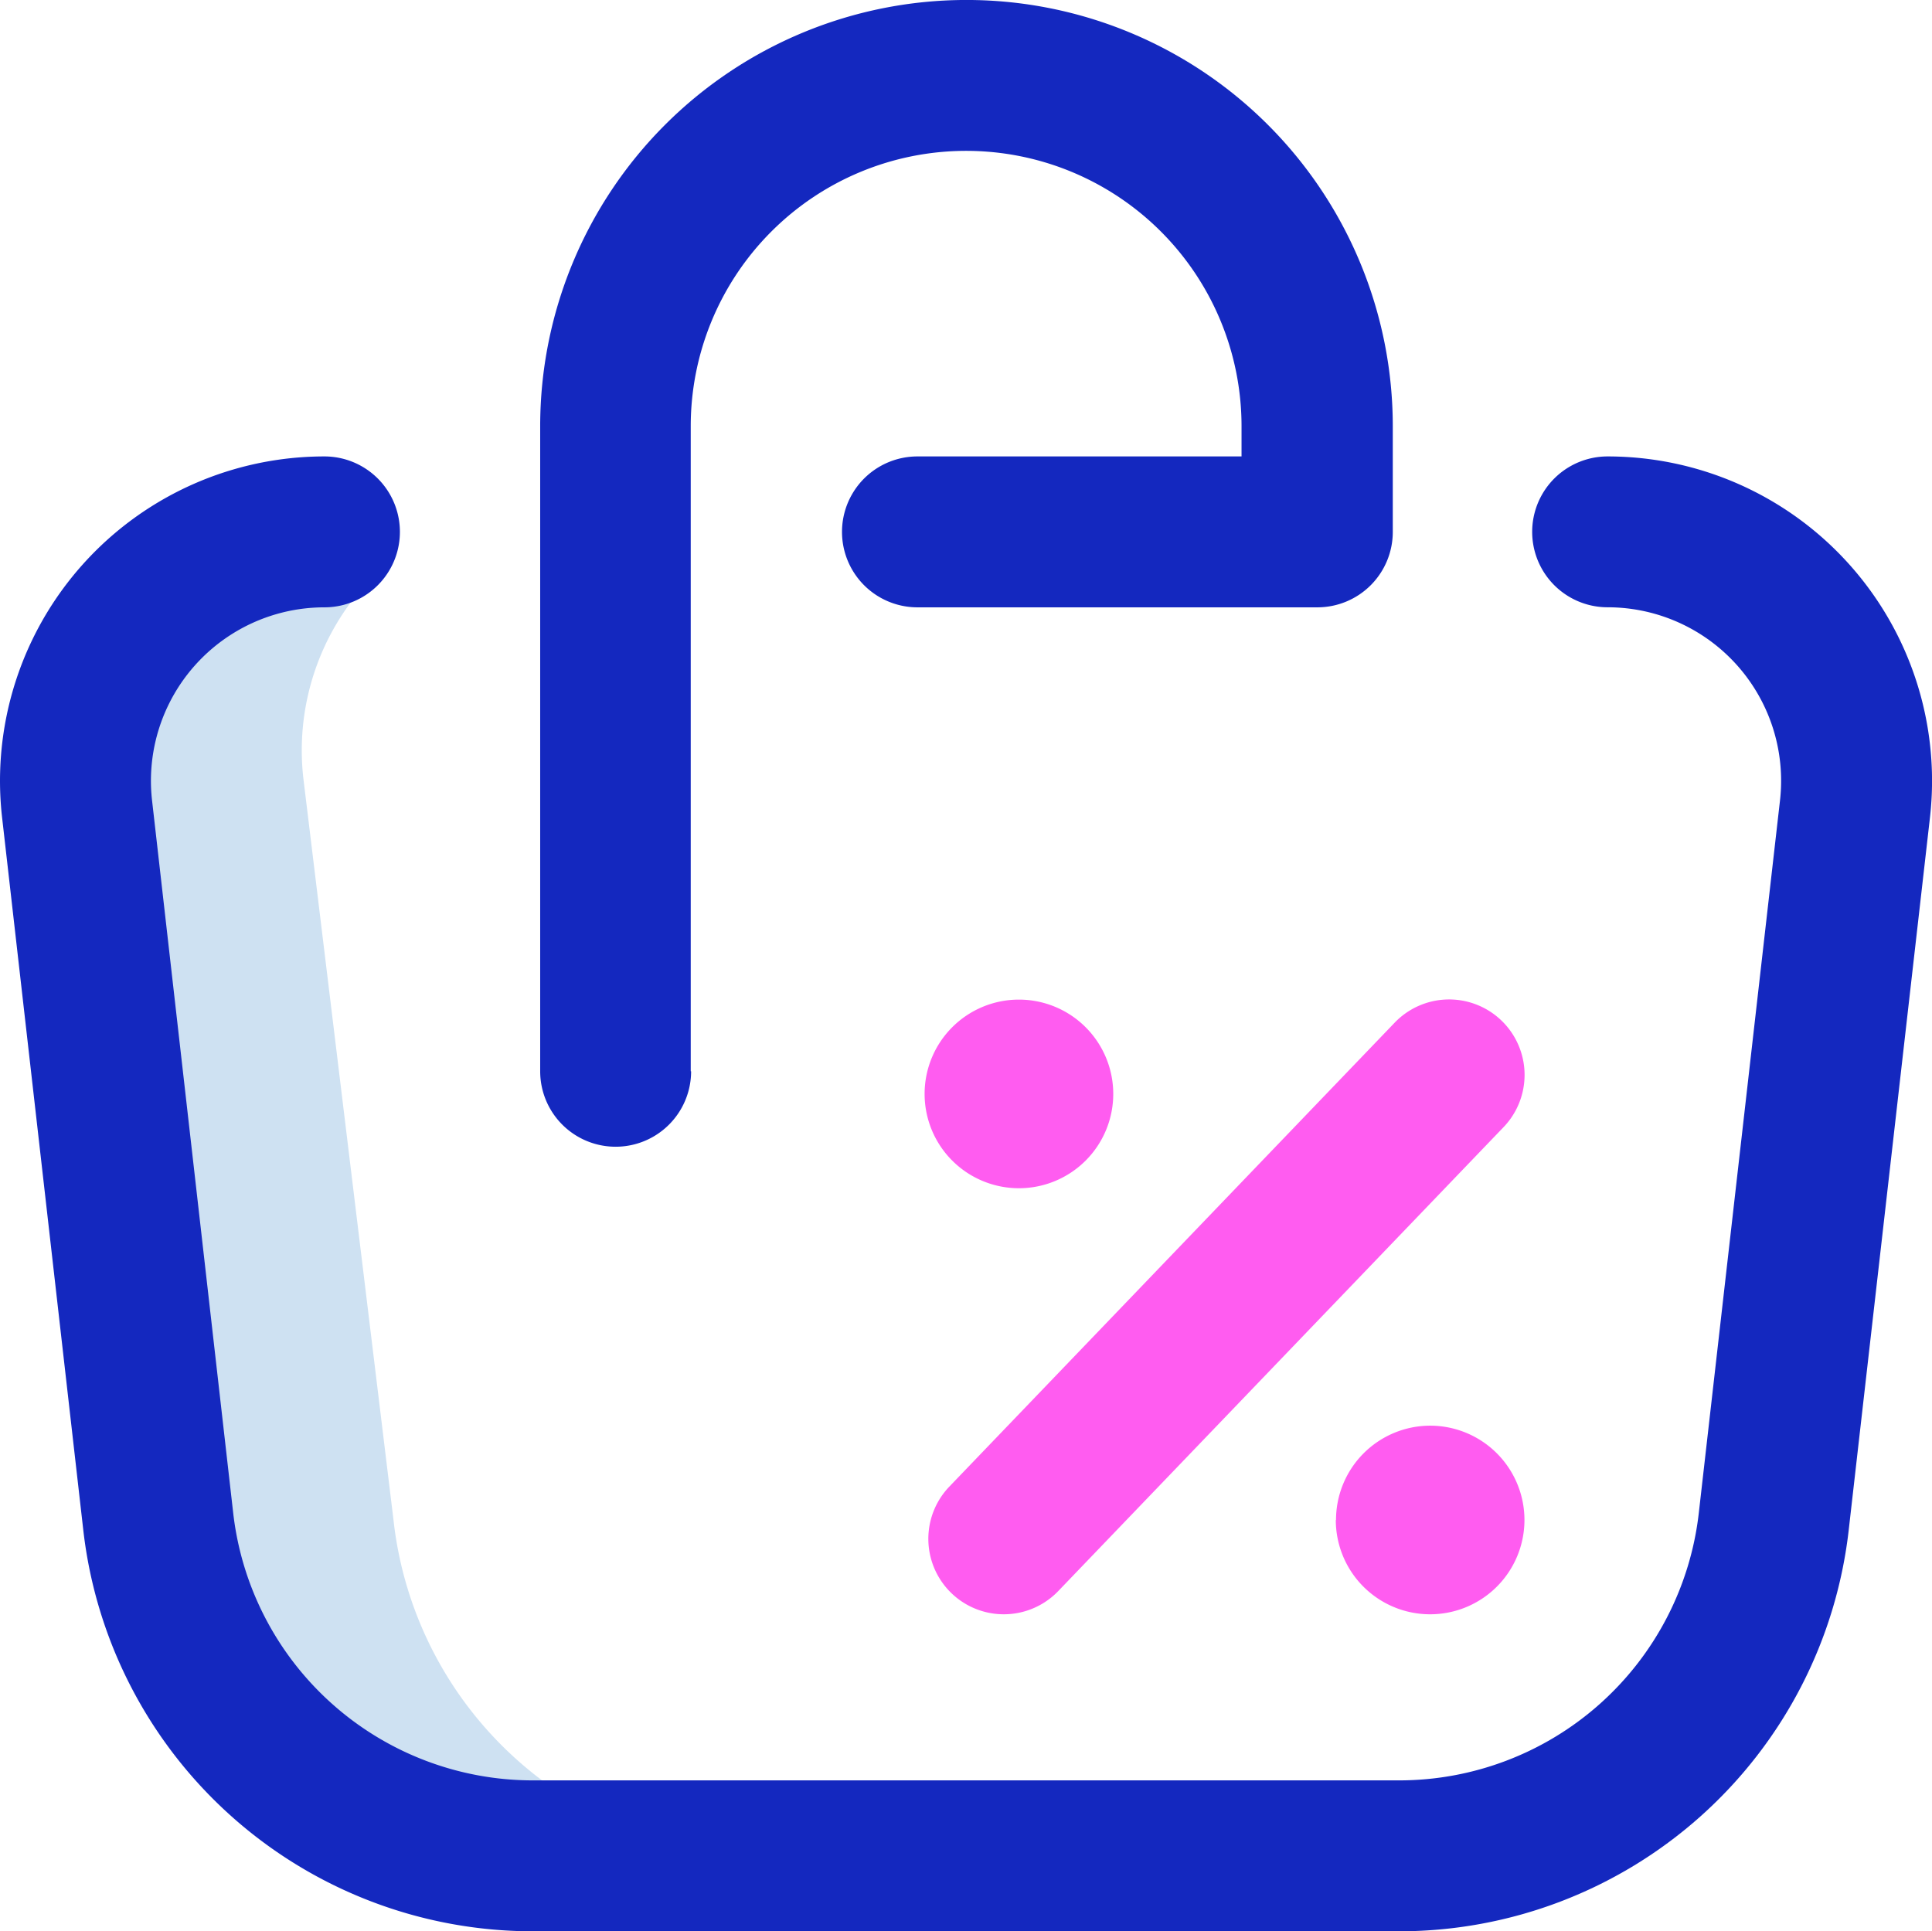 <svg xmlns="http://www.w3.org/2000/svg" width="36.009" height="36" viewBox="0 0 36.009 36"><defs><style>.a{fill:#cee1f2;}.b{fill:#1428bf;}.c{fill:#ff5cf0;}</style></defs><g transform="translate(0 -0.068)"><path class="a" d="M25.922,159.511l-1.682-13.84a4.621,4.621,0,0,1,1.173-3.641l-.781-.962a4.641,4.641,0,0,0-4.611,5.166l1.513,13.279a7.031,7.031,0,0,0,6.986,6.235h4.388a7.031,7.031,0,0,1-6.986-6.235Z" transform="translate(-18.585 -131.086)"/><path class="b" d="M26.074,36.068H9.935a8.433,8.433,0,0,1-8.383-7.482L.039,15.307A6.047,6.047,0,0,1,6.047,8.576a1.406,1.406,0,0,1,0,2.813,3.234,3.234,0,0,0-3.213,3.6L4.346,28.267a5.622,5.622,0,0,0,5.589,4.988H26.074a5.622,5.622,0,0,0,5.589-4.988l1.513-13.279a3.234,3.234,0,0,0-3.213-3.6,1.406,1.406,0,0,1,0-2.812,6.047,6.047,0,0,1,6.008,6.731L34.457,28.586a8.433,8.433,0,0,1-8.383,7.482Zm-13.2-16.031V8.013a5.133,5.133,0,0,1,10.266,0v.563H17.1a1.406,1.406,0,1,0,0,2.813h7.453a1.406,1.406,0,0,0,1.406-1.406V8.013a7.945,7.945,0,0,0-15.891,0V20.037a1.406,1.406,0,0,0,2.813,0Z" transform="translate(0)"/><path class="c" d="M246.9,265.068a1.758,1.758,0,1,1-1.758,1.758A1.758,1.758,0,0,1,246.9,265.068Zm5.906,9.7a1.758,1.758,0,1,0,1.758-1.758A1.758,1.758,0,0,0,252.81,274.771Zm-5.173,1.325,8.3-8.648a1.406,1.406,0,0,0-2.03-1.947l-8.3,8.648a1.406,1.406,0,0,0,2.03,1.947Z" transform="translate(-227.909 -246.367)"/></g></svg>